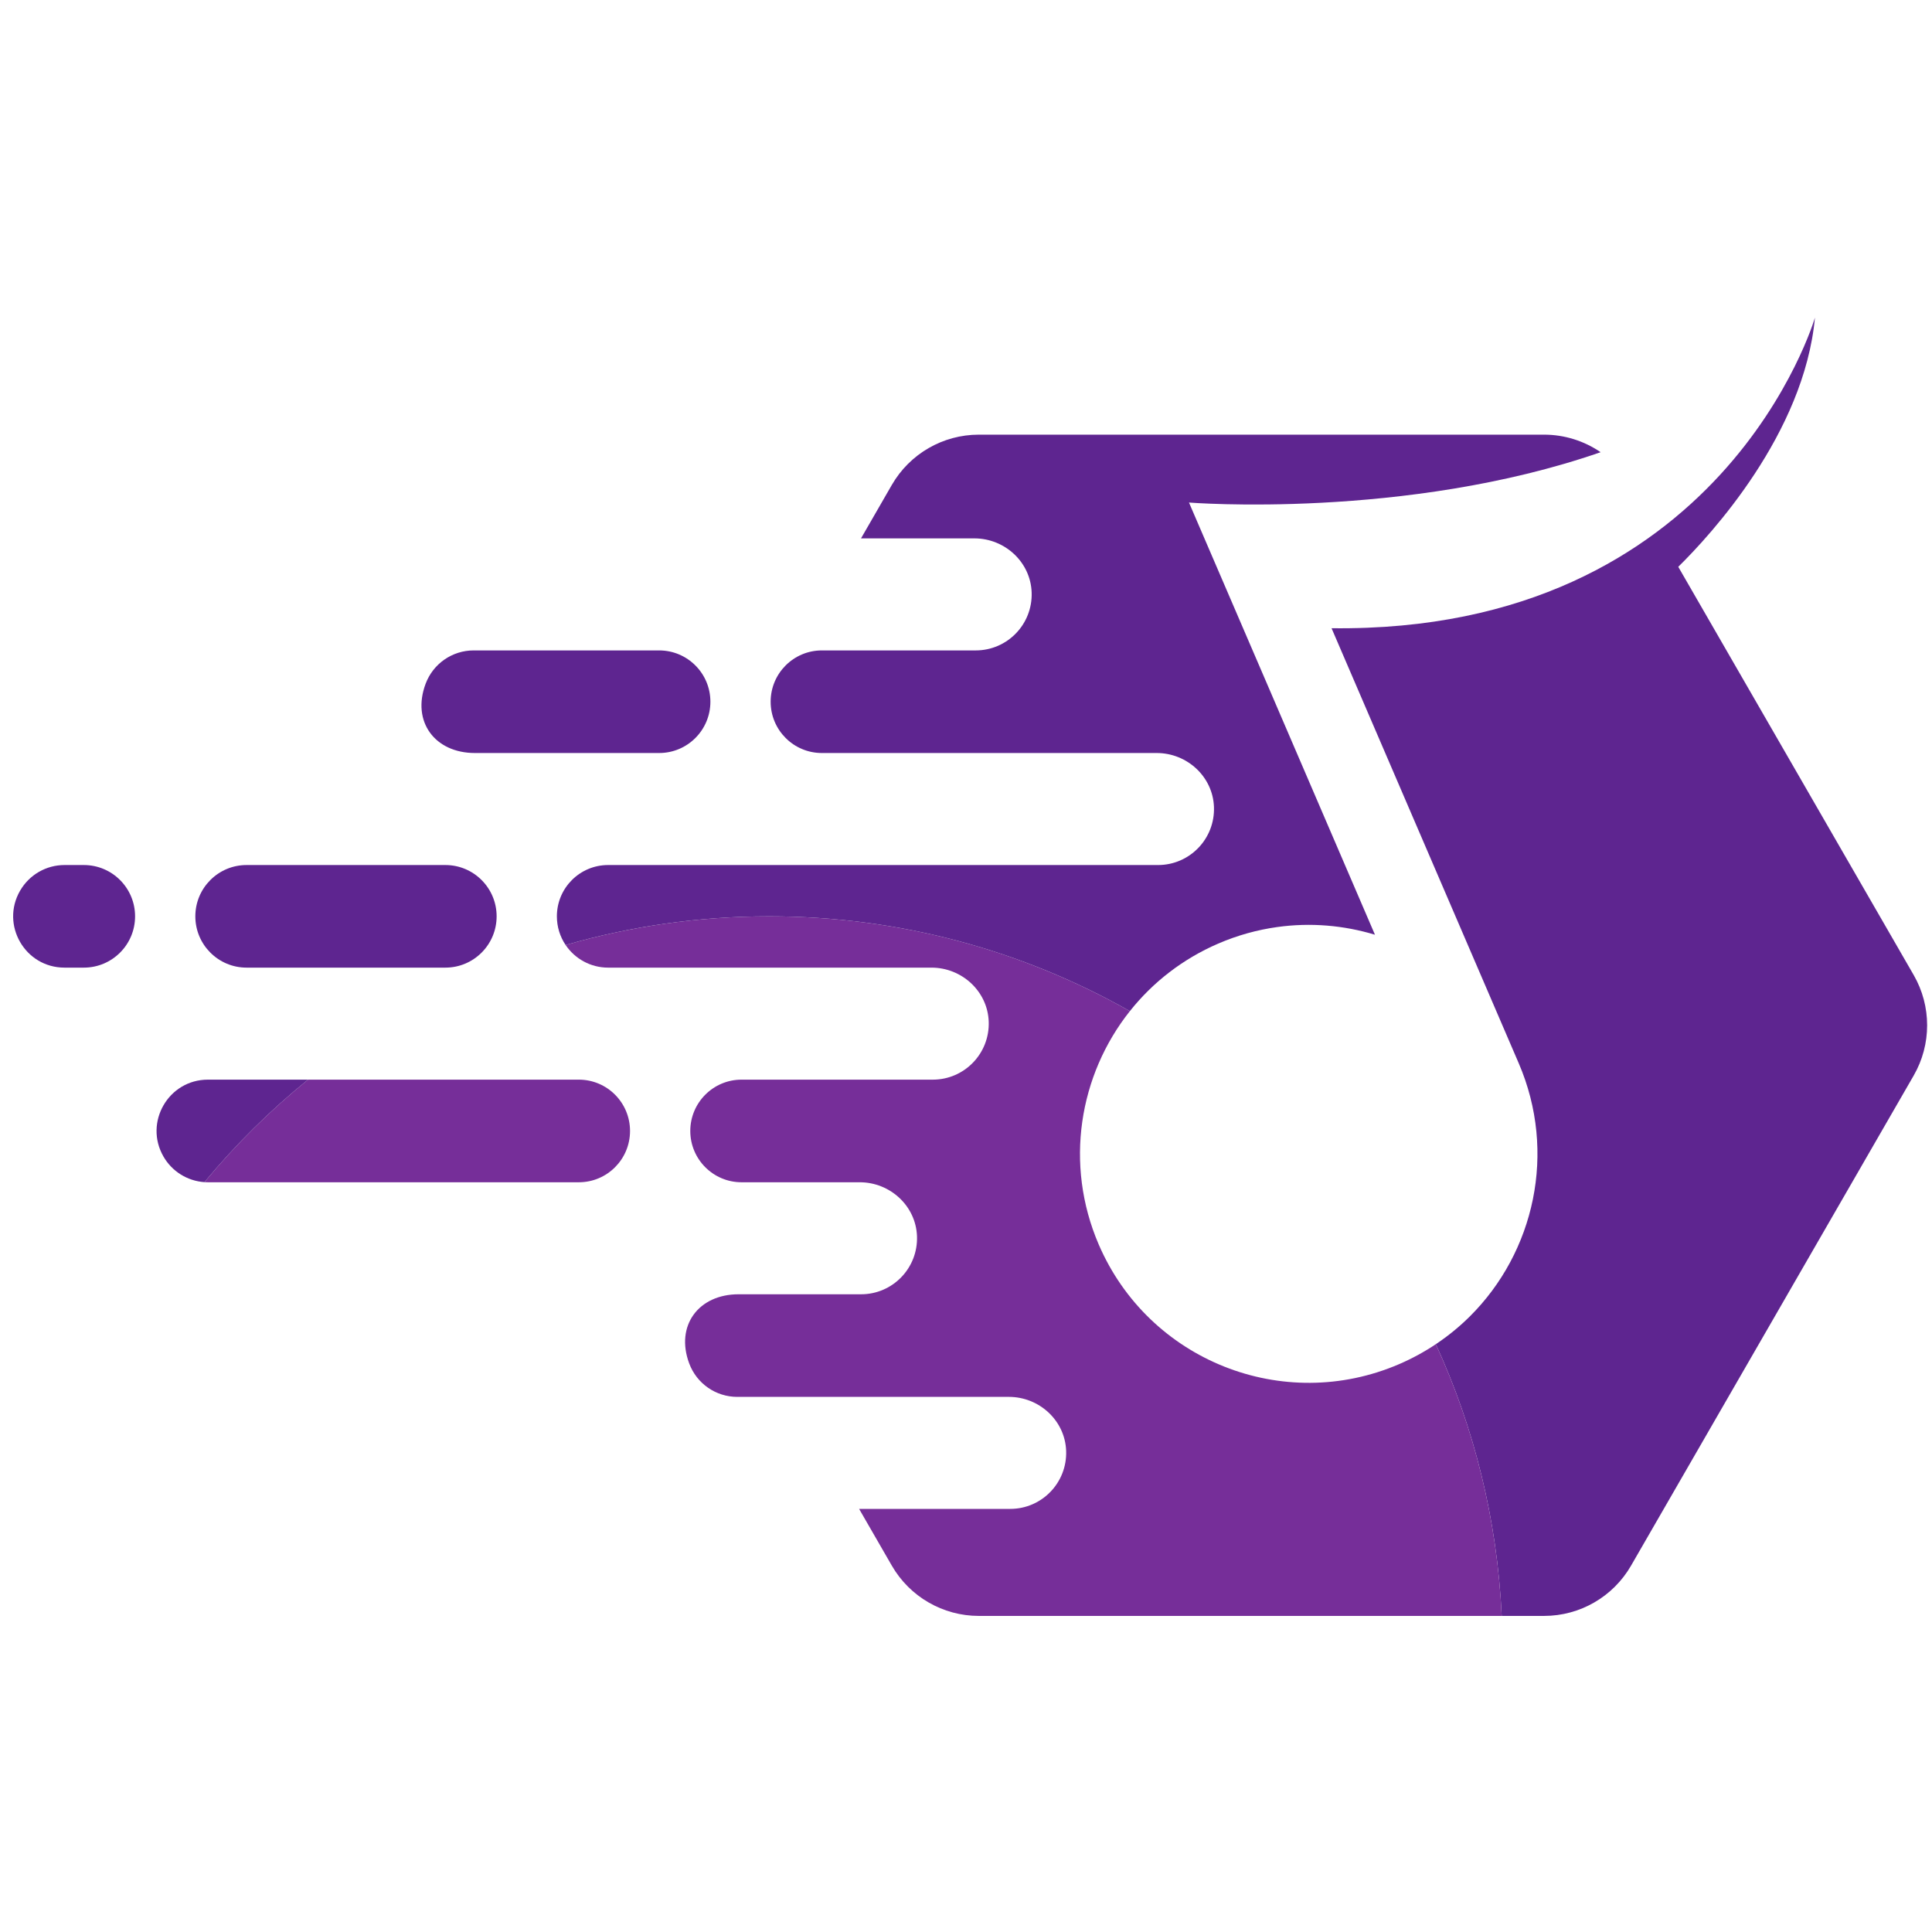 <svg xmlns="http://www.w3.org/2000/svg" xmlns:xlink="http://www.w3.org/1999/xlink" width="500" zoomAndPan="magnify" viewBox="0 0 375 375" height="500" preserveAspectRatio="xMidYMid meet" version="1.0"><defs><clipPath id="a4c41b7d39"><path d="M 258 61.641 L 375 61.641 L 375 313.641 L 258 313.641 Z M 258 61.641 " clip-rule="nonzero"/></clipPath><clipPath id="bdbda05c1a"><path d="M 109 177 L 292 177 L 292 313.641 L 109 313.641 Z M 109 177 " clip-rule="nonzero"/></clipPath></defs><path fill="#5e2590" d="M 16.273 187.816 C 21.766 187.816 26.219 183.359 26.219 177.859 C 26.219 172.359 21.766 167.902 16.273 167.902 L 12.516 167.902 C 8.961 167.902 5.676 169.801 3.902 172.883 L 3.898 172.883 C 0.07 179.52 4.855 187.816 12.516 187.816 L 16.273 187.816 " fill-opacity="1" fill-rule="nonzero"/><path fill="#5e2590" d="M 47.859 187.816 L 86.449 187.816 C 91.941 187.816 96.395 183.359 96.395 177.859 C 96.395 172.359 91.941 167.902 86.449 167.902 L 47.859 167.902 C 42.367 167.902 37.914 172.359 37.914 177.859 C 37.914 183.359 42.367 187.816 47.859 187.816 " fill-opacity="1" fill-rule="nonzero"/><path fill="#762e99" d="M 39.684 229.453 C 39.902 229.465 40.125 229.477 40.348 229.477 L 112.344 229.477 C 117.84 229.477 122.289 225.02 122.289 219.52 C 122.289 214.02 117.84 209.559 112.344 209.559 L 59.785 209.559 C 52.445 215.512 45.707 222.18 39.684 229.453 " fill-opacity="1" fill-rule="nonzero"/><g clip-path="url(#a4c41b7d39)"><path fill="#5e2590" d="M 371.445 189.25 L 325.75 110.02 C 332.027 103.844 350.191 84.184 352.281 61.648 C 352.277 61.664 334.496 122.863 258.453 121.938 L 294.785 206.375 C 302.223 223.652 297.855 243.051 285.27 255.539 C 283.277 257.516 281.078 259.312 278.691 260.906 C 286.117 277.086 290.609 294.891 291.48 313.648 L 299.703 313.648 C 306.668 313.648 313.102 309.93 316.586 303.891 L 371.445 208.766 C 374.926 202.73 374.926 195.289 371.445 189.25 " fill-opacity="1" fill-rule="nonzero"/></g><path fill="#5e2590" d="M 92.18 146.16 L 127.941 146.16 C 133.434 146.16 137.887 141.703 137.887 136.203 C 137.887 130.703 133.434 126.246 127.941 126.246 L 91.93 126.246 C 87.824 126.246 84.078 128.781 82.602 132.746 C 79.879 140.055 84.395 146.16 92.18 146.16 " fill-opacity="1" fill-rule="nonzero"/><path fill="#5e2590" d="M 31.734 224.496 C 33.398 227.383 36.387 229.234 39.684 229.453 C 45.707 222.18 52.445 215.512 59.785 209.559 L 40.348 209.559 C 32.691 209.559 27.906 217.859 31.734 224.496 " fill-opacity="1" fill-rule="nonzero"/><g clip-path="url(#bdbda05c1a)"><path fill="#762e99" d="M 271.59 264.77 C 249.078 274.48 222.961 264.086 213.258 241.547 C 206.555 225.969 209.445 208.668 219.305 196.262 C 198.633 184.551 174.746 177.859 149.297 177.859 C 135.586 177.859 122.332 179.805 109.785 183.426 C 111.574 186.074 114.602 187.816 118.035 187.816 L 180.797 187.816 C 186.688 187.816 191.703 192.402 191.91 198.293 C 192.129 204.477 187.188 209.559 181.059 209.559 L 143.934 209.559 C 138.438 209.559 133.984 214.02 133.984 219.52 C 133.984 225.02 138.438 229.477 143.934 229.477 L 166.875 229.477 C 172.762 229.477 177.777 234.059 177.988 239.949 C 178.207 246.133 173.266 251.219 167.133 251.219 L 143.352 251.219 C 135.566 251.219 131.051 257.328 133.77 264.633 C 135.246 268.598 138.988 271.133 143.098 271.133 L 195.824 271.133 C 201.715 271.133 206.73 275.719 206.938 281.609 C 207.156 287.793 202.215 292.875 196.086 292.875 L 166.75 292.875 L 173.102 303.891 C 176.586 309.93 183.02 313.648 189.984 313.648 L 291.48 313.648 C 290.609 294.891 286.117 277.086 278.691 260.906 C 276.484 262.383 274.113 263.68 271.59 264.77 " fill-opacity="1" fill-rule="nonzero"/></g><path fill="#5e2590" d="M 219.305 196.262 C 223.711 190.719 229.504 186.152 236.453 183.152 C 240.215 181.527 244.078 180.469 247.945 179.934 C 254.379 179.039 260.832 179.598 266.879 181.43 L 245.688 132.168 L 230.781 97.543 C 230.781 97.543 272.797 100.906 310.684 87.773 C 307.5 85.594 303.691 84.367 299.703 84.367 L 189.984 84.367 C 183.02 84.367 176.586 88.086 173.102 94.125 L 167.121 104.5 L 189.129 104.5 C 195.02 104.5 200.035 109.086 200.242 114.98 C 200.461 121.16 195.52 126.246 189.391 126.246 L 159.527 126.246 C 154.035 126.246 149.582 130.703 149.582 136.203 C 149.582 141.703 154.035 146.16 159.527 146.16 L 224.516 146.16 C 230.406 146.16 235.422 150.746 235.629 156.637 C 235.848 162.82 230.906 167.902 224.777 167.902 L 118.035 167.902 C 112.543 167.902 108.09 172.359 108.09 177.859 C 108.09 179.922 108.715 181.836 109.785 183.426 C 122.332 179.805 135.586 177.859 149.297 177.859 C 174.746 177.859 198.633 184.551 219.305 196.262 " fill-opacity="1" fill-rule="nonzero"/></svg>